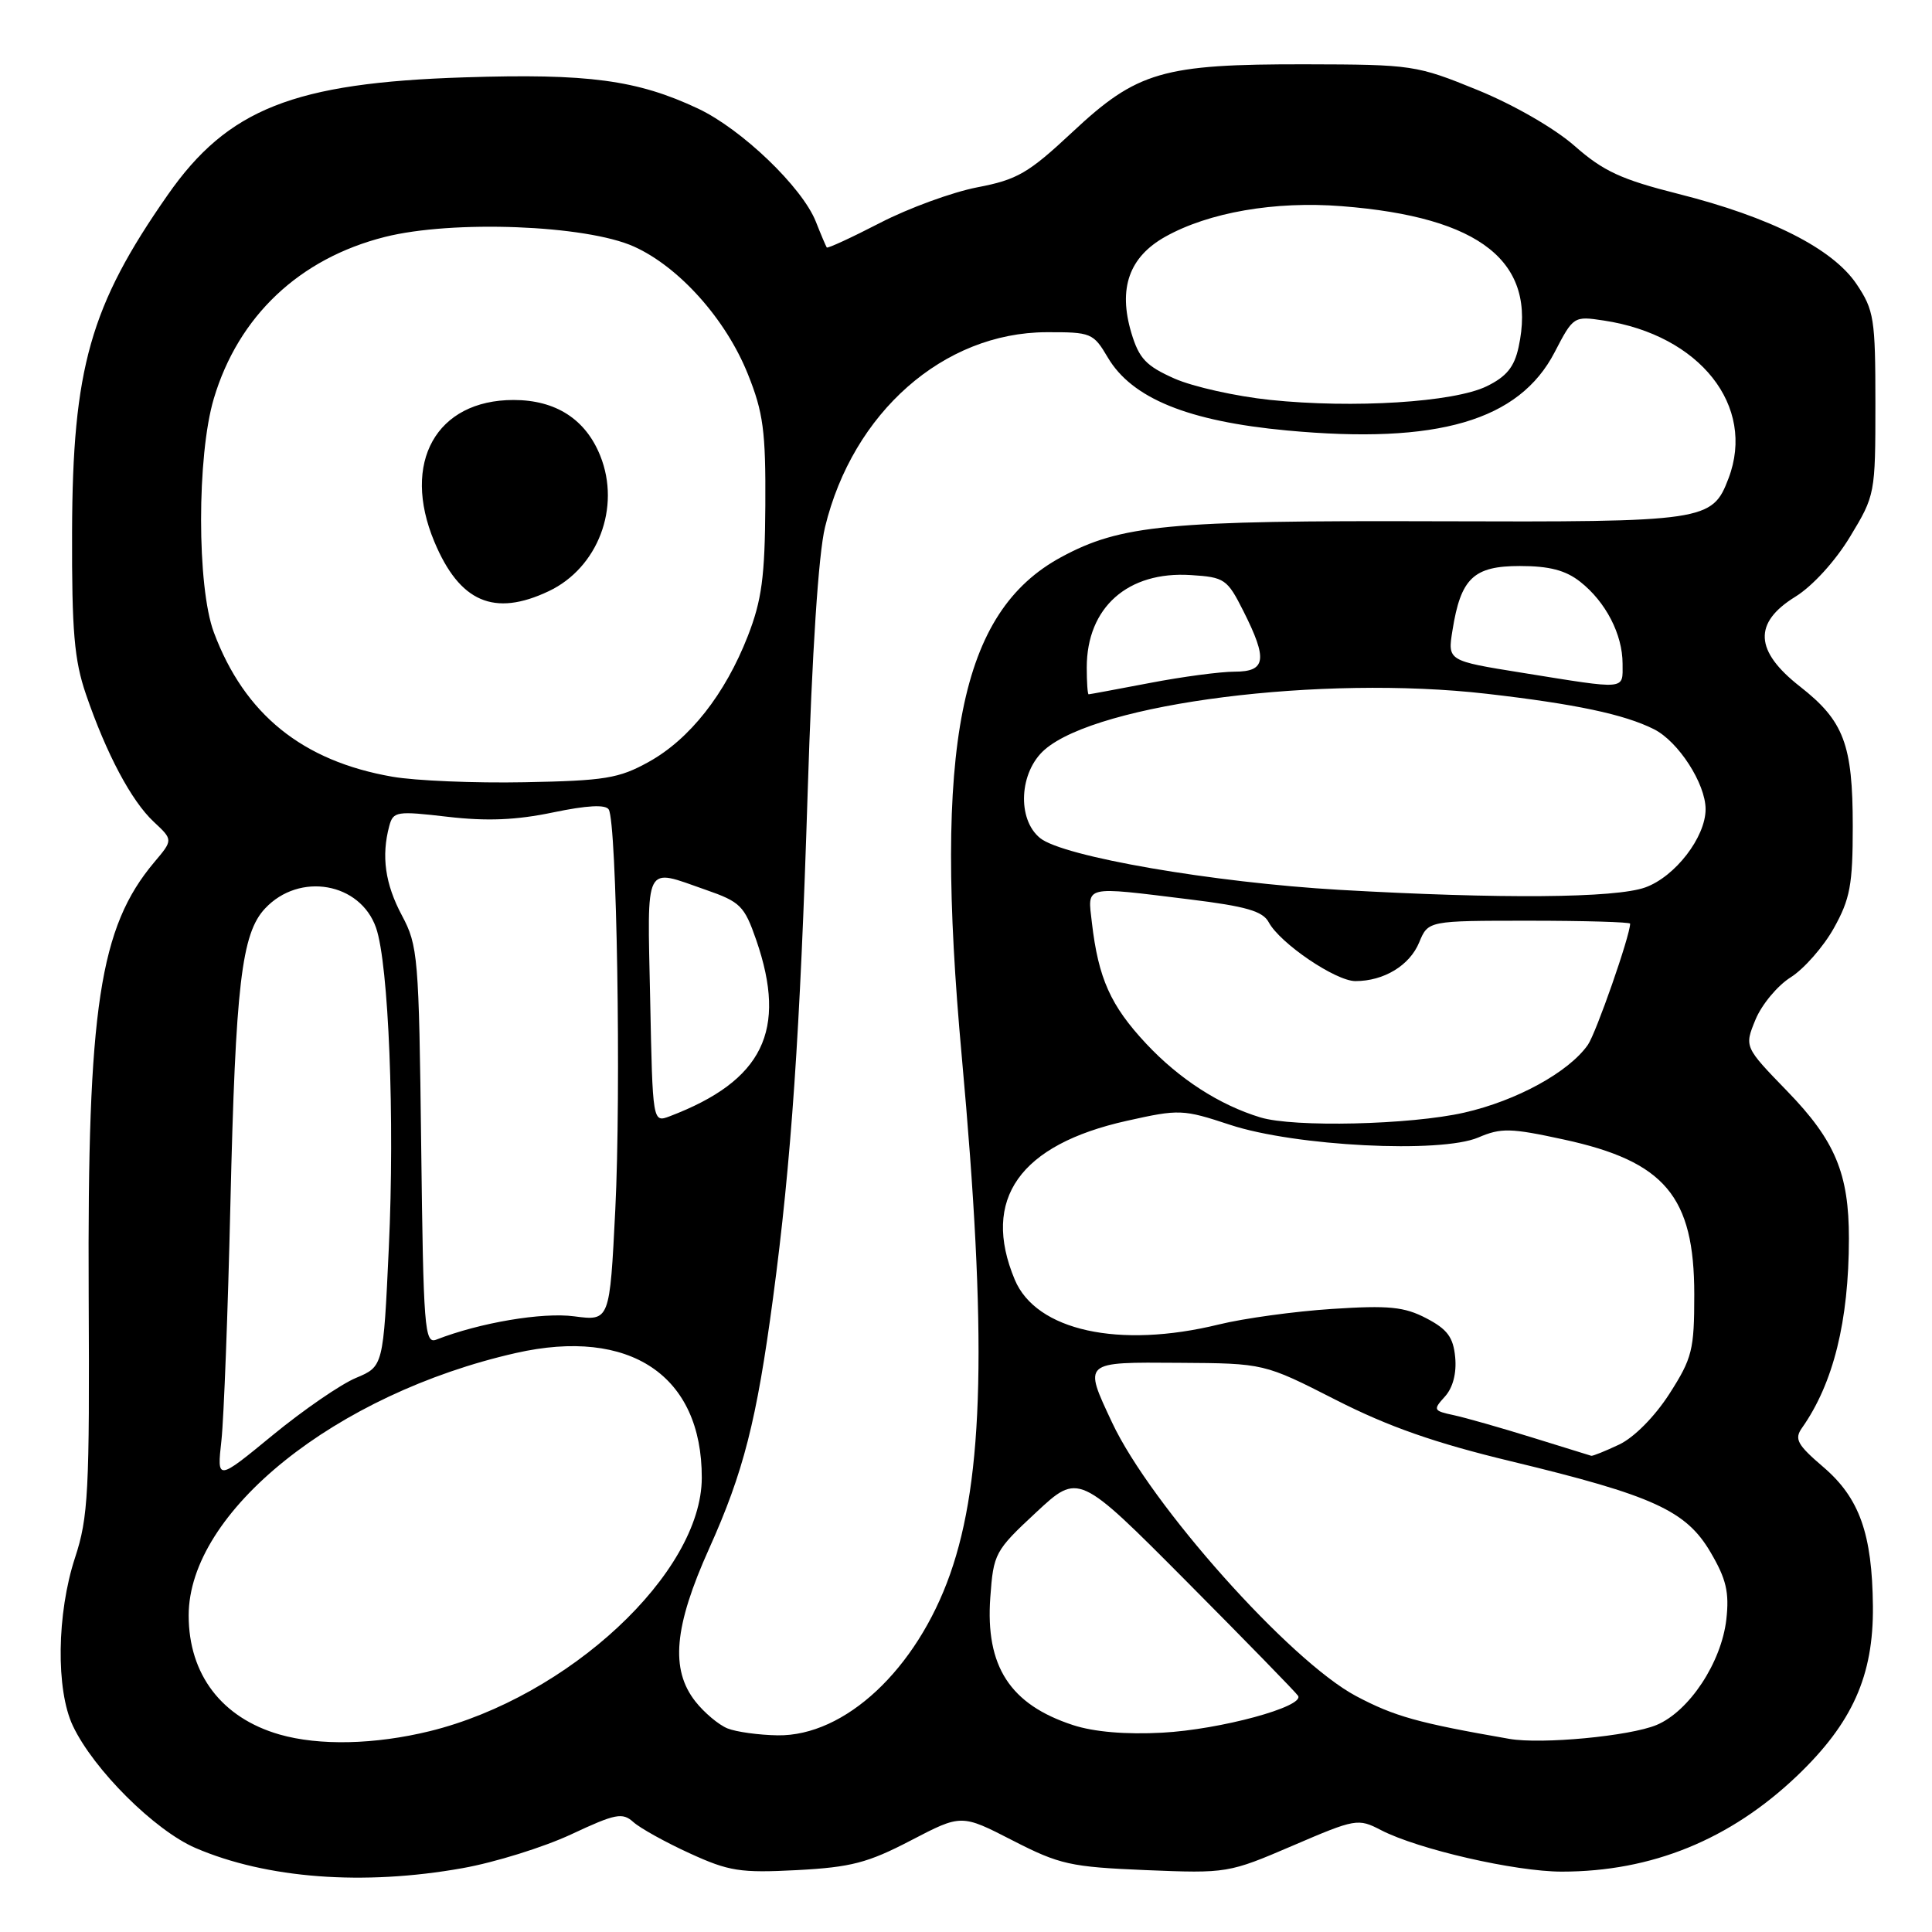 <?xml version="1.0" encoding="UTF-8" standalone="no"?>
<!DOCTYPE svg PUBLIC "-//W3C//DTD SVG 1.1//EN" "http://www.w3.org/Graphics/SVG/1.1/DTD/svg11.dtd" >
<svg xmlns="http://www.w3.org/2000/svg" xmlns:xlink="http://www.w3.org/1999/xlink" version="1.1" viewBox="0 0 256 256">
 <g >
 <path fill="currentColor"
d=" M 61.29 247.54 C 65.57 246.78 72.05 244.76 75.69 243.06 C 81.56 240.31 82.48 240.13 83.93 241.44 C 84.82 242.24 88.18 244.11 91.38 245.57 C 96.59 247.96 98.09 248.19 105.60 247.80 C 112.76 247.42 114.99 246.84 120.69 243.87 C 127.39 240.38 127.39 240.38 134.18 243.87 C 140.42 247.07 141.83 247.38 151.84 247.80 C 162.59 248.24 162.81 248.20 171.29 244.56 C 179.62 240.98 179.95 240.92 182.99 242.50 C 187.92 245.05 200.78 248.00 206.95 248.00 C 218.86 248.00 229.24 243.77 238.11 235.32 C 245.45 228.31 248.26 222.04 248.17 212.84 C 248.08 203.24 246.39 198.49 241.60 194.39 C 238.15 191.44 237.73 190.68 238.77 189.21 C 242.93 183.31 244.98 175.06 244.99 164.12 C 245.00 155.52 243.17 151.14 236.84 144.61 C 231.13 138.72 231.13 138.72 232.61 135.11 C 233.43 133.12 235.53 130.59 237.29 129.49 C 239.04 128.38 241.61 125.46 242.99 122.99 C 245.15 119.12 245.50 117.25 245.50 109.50 C 245.50 98.63 244.33 95.53 238.51 90.97 C 232.49 86.26 232.29 82.53 237.89 79.07 C 240.16 77.67 243.19 74.35 245.14 71.12 C 248.46 65.64 248.50 65.45 248.50 53.47 C 248.50 42.21 248.32 41.10 246.00 37.64 C 242.83 32.94 234.59 28.77 222.38 25.69 C 214.85 23.79 212.45 22.69 208.66 19.35 C 206.00 17.01 200.59 13.89 195.79 11.93 C 187.70 8.63 187.15 8.55 173.00 8.52 C 154.03 8.49 150.68 9.47 142.08 17.52 C 136.27 22.95 134.79 23.81 129.50 24.82 C 126.20 25.46 120.41 27.57 116.62 29.53 C 112.84 31.48 109.66 32.95 109.55 32.79 C 109.44 32.63 108.78 31.09 108.10 29.36 C 106.28 24.79 98.28 17.12 92.50 14.39 C 84.42 10.59 77.94 9.72 61.53 10.25 C 38.91 10.97 30.18 14.43 22.23 25.82 C 11.95 40.53 9.61 48.79 9.55 70.50 C 9.51 83.66 9.84 87.48 11.39 92.00 C 14.10 99.91 17.42 106.14 20.37 108.89 C 22.94 111.29 22.94 111.29 20.43 114.26 C 13.19 122.88 11.57 133.51 11.75 171.49 C 11.88 197.74 11.70 201.05 9.94 206.41 C 7.52 213.79 7.39 223.92 9.66 228.69 C 12.41 234.49 20.50 242.54 25.91 244.87 C 35.33 248.92 48.14 249.89 61.29 247.54 Z  M 37.04 229.83 C 29.39 227.63 25.00 221.88 25.00 214.06 C 25.00 200.33 44.51 184.68 68.36 179.28 C 83.49 175.86 93.02 182.26 92.99 195.82 C 92.97 208.43 75.31 224.87 56.94 229.39 C 49.66 231.17 42.30 231.34 37.04 229.83 Z  M 200.00 230.41 C 187.86 228.30 184.77 227.43 179.69 224.74 C 170.93 220.09 152.46 199.38 147.36 188.50 C 143.55 180.37 143.42 180.49 156.25 180.58 C 167.50 180.65 167.50 180.65 177.00 185.49 C 183.99 189.05 190.13 191.20 200.27 193.64 C 219.06 198.17 223.42 200.16 226.66 205.69 C 228.74 209.23 229.15 210.98 228.75 214.57 C 228.10 220.29 223.83 226.76 219.50 228.57 C 215.95 230.05 204.26 231.15 200.00 230.41 Z  M 96.39 229.02 C 95.23 228.55 93.31 226.94 92.14 225.45 C 88.80 221.20 89.31 215.53 93.97 205.18 C 98.51 195.09 100.26 188.26 102.43 172.00 C 104.85 153.92 106.02 136.82 107.02 105.00 C 107.60 86.50 108.45 73.39 109.32 69.85 C 113.01 54.65 125.03 44.07 138.65 44.02 C 144.59 44.00 144.87 44.12 146.79 47.37 C 149.99 52.79 157.44 55.82 170.53 57.04 C 190.49 58.90 201.29 55.75 206.00 46.67 C 208.47 41.91 208.54 41.87 212.50 42.47 C 225.24 44.39 232.69 53.80 229.04 63.38 C 226.88 69.06 226.06 69.19 190.29 69.07 C 154.76 68.95 148.50 69.55 140.60 73.83 C 127.18 81.10 123.67 98.72 127.44 140.00 C 130.81 177.01 130.39 195.84 125.89 208.59 C 121.44 221.21 111.97 230.06 103.05 229.94 C 100.55 229.90 97.55 229.49 96.39 229.02 Z  M 142.17 228.58 C 133.83 225.85 130.56 220.80 131.22 211.66 C 131.64 205.84 131.83 205.48 137.29 200.40 C 142.92 195.16 142.92 195.16 157.21 209.53 C 165.07 217.44 171.72 224.26 172.00 224.70 C 172.90 226.13 161.69 229.18 154.00 229.59 C 149.19 229.85 144.95 229.49 142.17 228.58 Z  M 29.34 190.87 C 29.66 187.92 30.20 173.80 30.53 159.50 C 31.21 130.49 32.00 123.69 35.13 120.37 C 39.68 115.52 47.74 116.94 49.83 122.94 C 51.50 127.74 52.32 148.29 51.52 165.34 C 50.79 181.06 50.79 181.06 47.17 182.58 C 45.17 183.41 40.21 186.82 36.14 190.16 C 28.74 196.24 28.74 196.24 29.34 190.87 Z  M 203.00 190.47 C 198.88 189.19 194.21 187.86 192.64 187.52 C 189.92 186.94 189.86 186.81 191.46 185.05 C 192.52 183.88 193.02 181.95 192.82 179.84 C 192.57 177.19 191.78 176.13 189.00 174.68 C 186.07 173.15 184.03 172.95 176.50 173.44 C 171.55 173.76 164.80 174.69 161.50 175.50 C 148.28 178.74 137.29 176.32 134.46 169.56 C 130.00 158.90 135.11 151.67 149.33 148.51 C 156.27 146.96 156.74 146.98 163.01 149.05 C 171.60 151.88 190.90 152.86 195.89 150.72 C 198.90 149.43 200.16 149.46 207.20 150.99 C 220.60 153.89 224.50 158.52 224.50 171.52 C 224.50 178.88 224.23 179.96 221.21 184.68 C 219.26 187.71 216.53 190.47 214.55 191.41 C 212.71 192.28 211.04 192.95 210.85 192.90 C 210.66 192.84 207.12 191.75 203.00 190.47 Z  M 55.81 151.83 C 55.51 126.75 55.39 125.30 53.25 121.29 C 51.03 117.13 50.51 113.44 51.58 109.45 C 52.10 107.51 52.55 107.44 59.33 108.23 C 64.53 108.83 68.41 108.67 73.28 107.65 C 77.79 106.71 80.24 106.58 80.66 107.26 C 81.73 108.98 82.31 144.64 81.53 160.27 C 80.79 175.04 80.79 175.04 76.08 174.42 C 71.86 173.86 63.58 175.26 57.81 177.51 C 56.26 178.11 56.10 176.07 55.81 151.83 Z  M 86.15 132.38 C 85.77 114.04 85.27 115.03 93.50 117.90 C 98.11 119.50 98.63 120.02 100.21 124.57 C 104.35 136.56 101.09 143.21 88.75 147.91 C 86.48 148.77 86.48 148.77 86.15 132.38 Z  M 167.00 148.06 C 161.57 146.41 156.24 142.96 151.87 138.29 C 147.16 133.25 145.54 129.65 144.68 122.25 C 144.11 117.27 143.44 117.43 157.61 119.17 C 165.10 120.09 167.32 120.73 168.11 122.20 C 169.60 124.99 176.98 130.00 179.60 130.00 C 183.37 130.00 186.79 127.93 188.05 124.87 C 189.24 122.00 189.24 122.00 202.62 122.00 C 209.98 122.00 216.00 122.18 216.00 122.39 C 216.00 123.97 211.49 136.88 210.40 138.45 C 207.86 142.07 200.96 145.85 194.01 147.43 C 186.89 149.05 171.41 149.41 167.00 148.06 Z  M 177.50 117.91 C 160.74 116.94 140.85 113.51 137.82 111.05 C 134.73 108.55 135.05 102.27 138.43 99.33 C 145.53 93.16 175.13 89.42 197.00 91.93 C 208.74 93.28 215.22 94.65 219.15 96.62 C 222.39 98.24 226.00 103.84 226.00 107.22 C 226.00 110.93 221.96 116.17 218.00 117.59 C 214.04 119.01 198.86 119.13 177.50 117.91 Z  M 52.00 102.92 C 40.07 100.85 32.40 94.65 28.34 83.80 C 26.08 77.78 26.08 60.37 28.33 52.82 C 31.58 41.90 39.66 34.26 50.98 31.40 C 59.96 29.13 77.65 29.81 84.00 32.67 C 89.98 35.36 96.19 42.30 99.10 49.58 C 101.14 54.66 101.47 57.13 101.41 67.00 C 101.35 76.45 100.94 79.53 99.09 84.28 C 96.08 91.99 91.38 97.96 85.95 100.96 C 82.01 103.15 80.13 103.45 69.50 103.65 C 62.90 103.78 55.02 103.45 52.00 102.92 Z  M 72.72 78.33 C 79.23 75.24 82.28 67.23 79.54 60.40 C 77.60 55.55 73.64 53.00 68.05 53.00 C 57.80 53.00 53.17 61.29 57.55 71.77 C 60.90 79.79 65.47 81.77 72.72 78.33 Z  M 144.00 88.45 C 144.00 80.49 149.44 75.66 157.80 76.20 C 162.26 76.48 162.62 76.73 164.75 80.96 C 167.99 87.39 167.76 89.00 163.59 89.00 C 161.71 89.00 156.65 89.67 152.34 90.50 C 148.03 91.32 144.39 92.00 144.25 92.00 C 144.11 92.00 144.00 90.40 144.00 88.45 Z  M 201.66 89.14 C 191.81 87.56 191.81 87.56 192.46 83.53 C 193.56 76.61 195.25 75.00 201.39 75.00 C 205.29 75.00 207.45 75.56 209.39 77.09 C 212.77 79.75 215.00 84.06 215.00 87.95 C 215.00 91.47 215.73 91.40 201.66 89.14 Z  M 168.30 52.99 C 163.79 52.52 158.09 51.25 155.62 50.16 C 151.86 48.49 150.93 47.51 149.91 44.11 C 148.15 38.21 149.61 34.06 154.40 31.37 C 160.17 28.14 168.92 26.62 177.79 27.32 C 196.24 28.76 203.69 34.71 201.22 46.00 C 200.65 48.64 199.61 49.91 196.98 51.19 C 192.64 53.30 179.34 54.14 168.30 52.99 Z "/>
</g>
</svg>